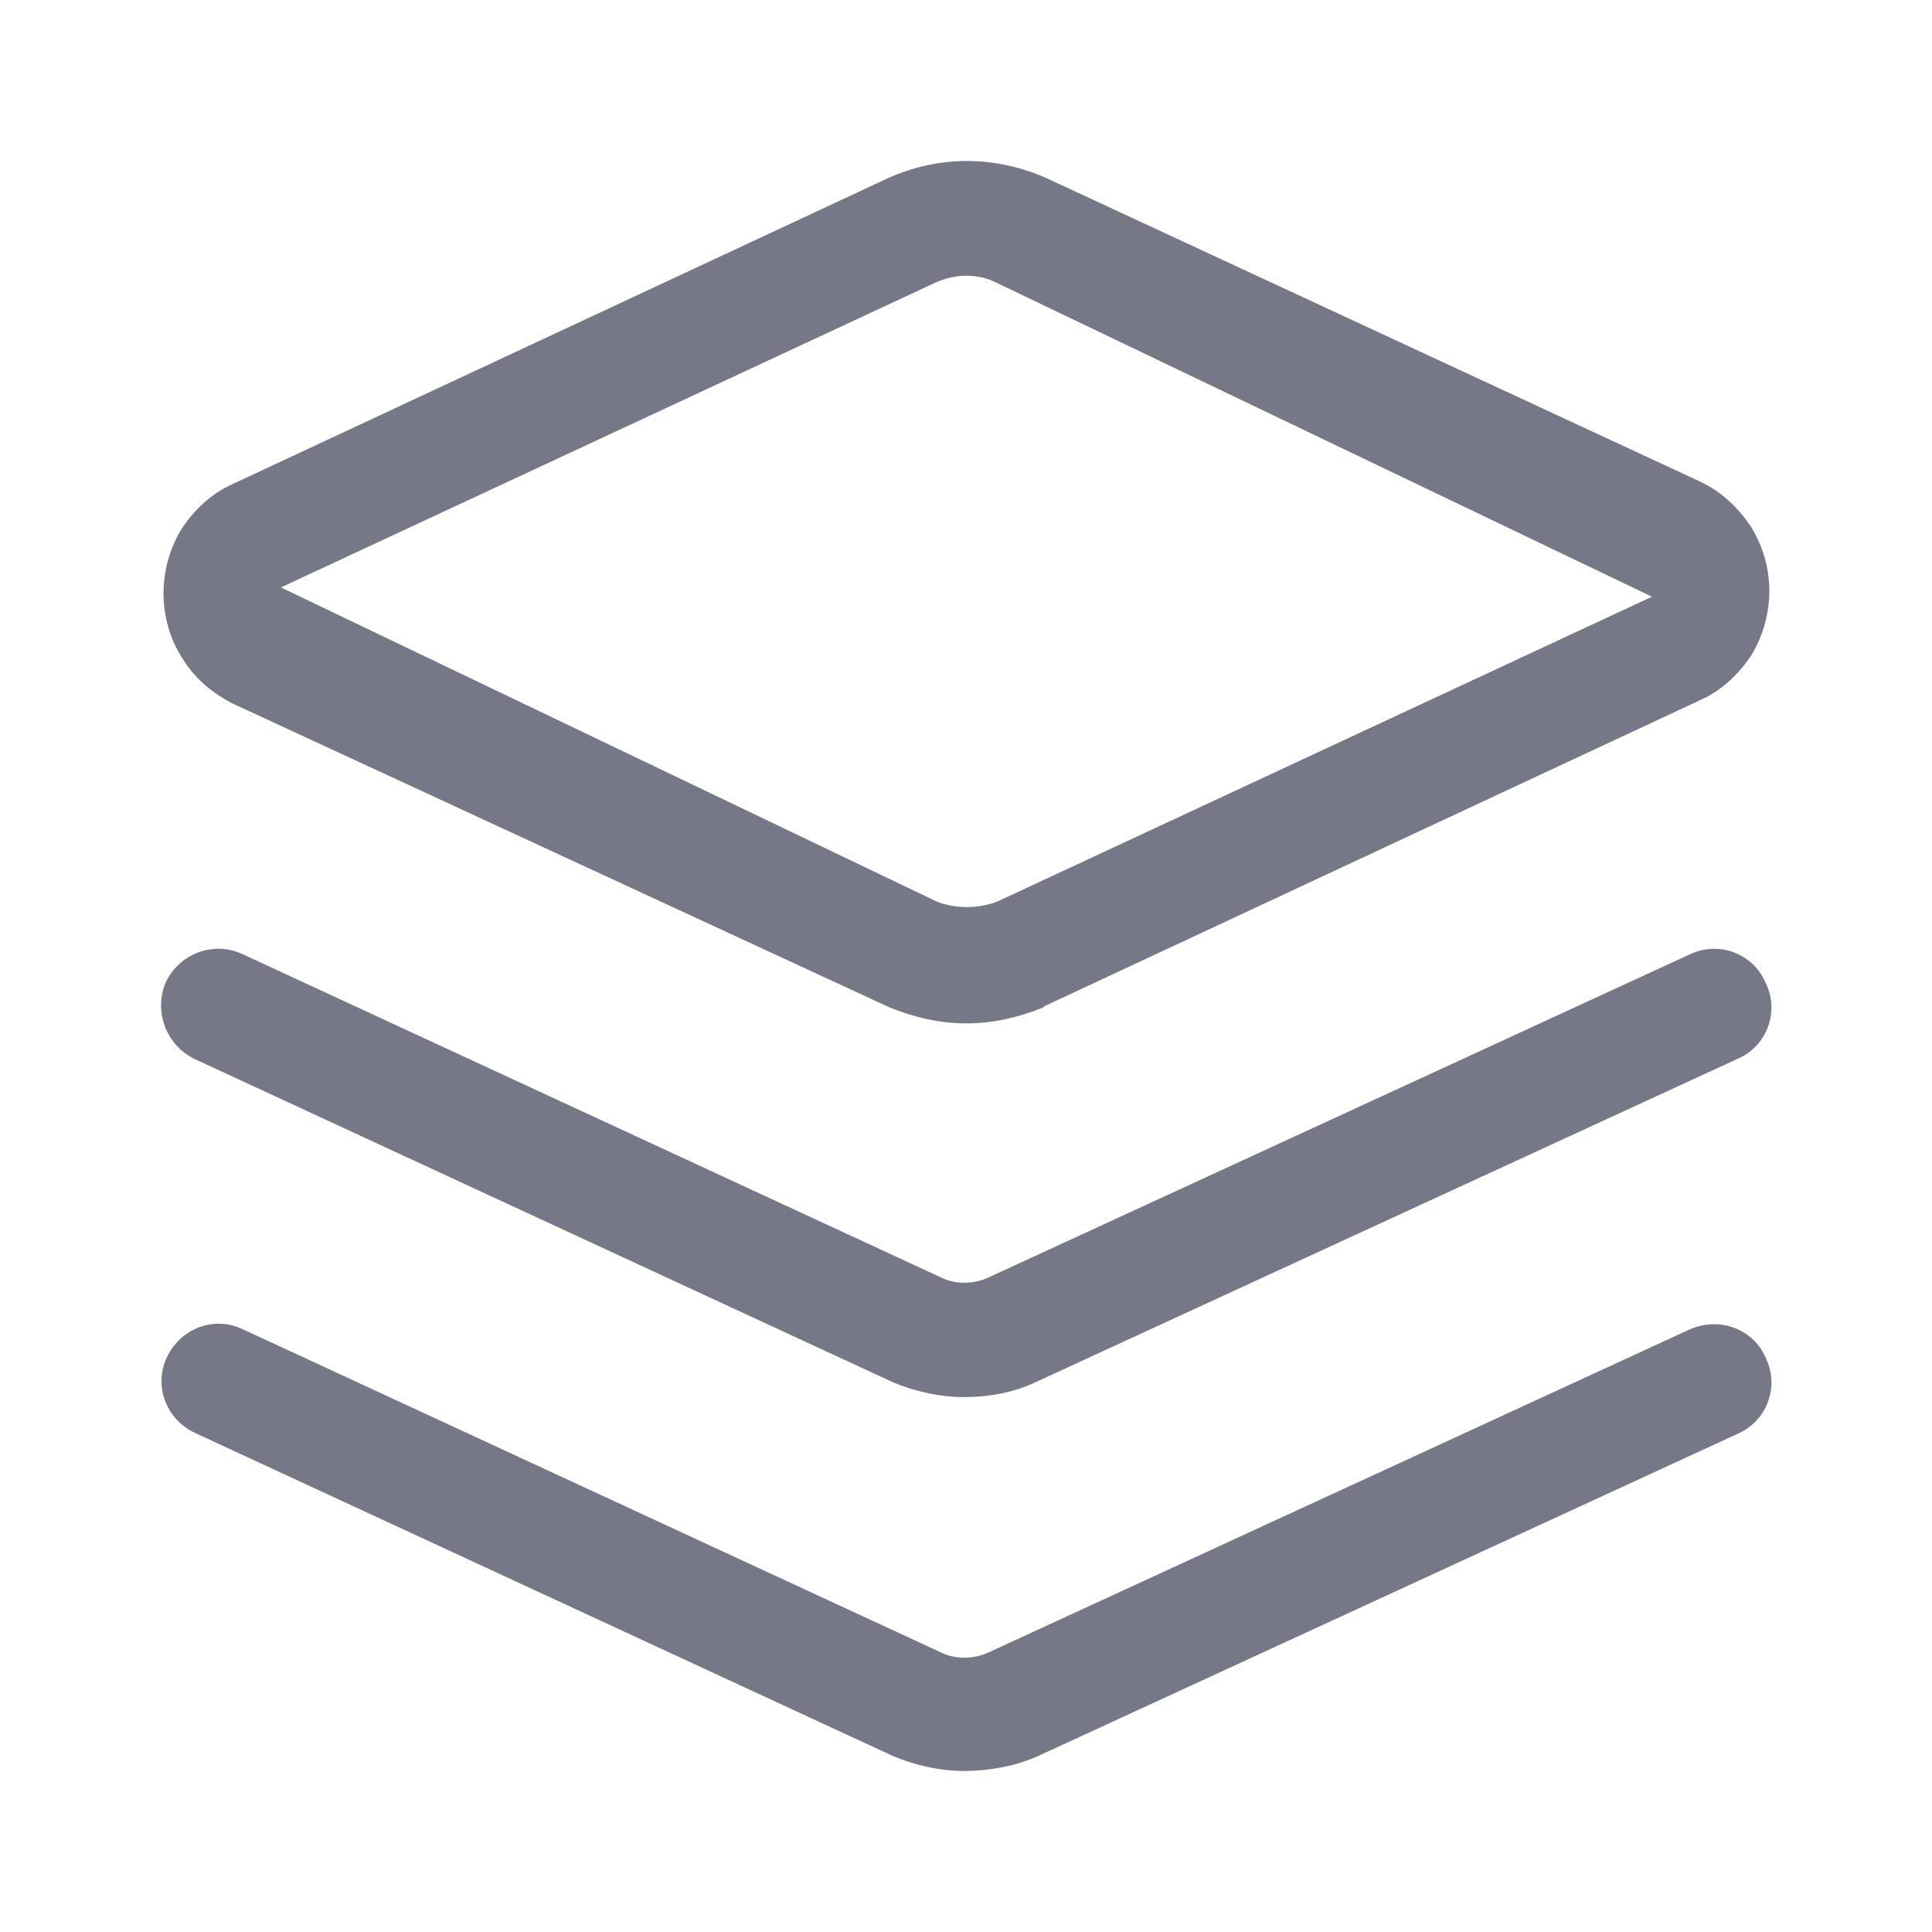 <svg width="20" height="20" viewBox="0 0 20 20" fill="none" xmlns="http://www.w3.org/2000/svg">
<path fill-rule="evenodd" clip-rule="evenodd" d="M10.004 10.594C9.731 10.594 9.469 10.534 9.207 10.428L2.408 7.283C2.182 7.165 2.003 7.01 1.884 6.808C1.753 6.605 1.693 6.367 1.693 6.141C1.693 5.914 1.753 5.688 1.873 5.486C2.003 5.283 2.182 5.117 2.384 5.022L9.195 1.843C9.731 1.604 10.29 1.616 10.803 1.83L17.601 4.986C17.828 5.093 17.994 5.259 18.125 5.45C18.256 5.664 18.316 5.891 18.316 6.117C18.316 6.343 18.256 6.569 18.137 6.772C18.006 6.974 17.828 7.141 17.625 7.236L10.814 10.415C10.814 10.415 10.803 10.415 10.803 10.428C10.54 10.534 10.278 10.594 10.004 10.594ZM10.004 2.854C9.898 2.854 9.79 2.878 9.683 2.926L2.908 6.081L9.695 9.332C9.873 9.403 10.112 9.415 10.326 9.332L17.101 6.177L10.314 2.926C10.219 2.878 10.112 2.854 10.004 2.854ZM9.981 14.463C9.731 14.463 9.469 14.404 9.243 14.309L2.015 10.963C1.718 10.82 1.587 10.463 1.718 10.165C1.86 9.867 2.218 9.737 2.515 9.879L9.743 13.225C9.886 13.297 10.076 13.297 10.231 13.225L17.494 9.879C17.792 9.737 18.149 9.868 18.28 10.178C18.423 10.475 18.292 10.832 17.983 10.963L10.719 14.309C10.493 14.416 10.231 14.463 9.981 14.463ZM9.243 18.178C9.468 18.274 9.731 18.333 9.981 18.333C10.231 18.333 10.493 18.286 10.719 18.191L17.983 14.845C18.292 14.713 18.423 14.357 18.28 14.059C18.149 13.749 17.792 13.63 17.494 13.761L10.231 17.107C10.076 17.178 9.886 17.178 9.743 17.107L2.515 13.761C2.218 13.618 1.873 13.749 1.729 14.047C1.587 14.344 1.718 14.69 2.015 14.832L9.243 18.178Z" fill="#767888"/>
</svg>
